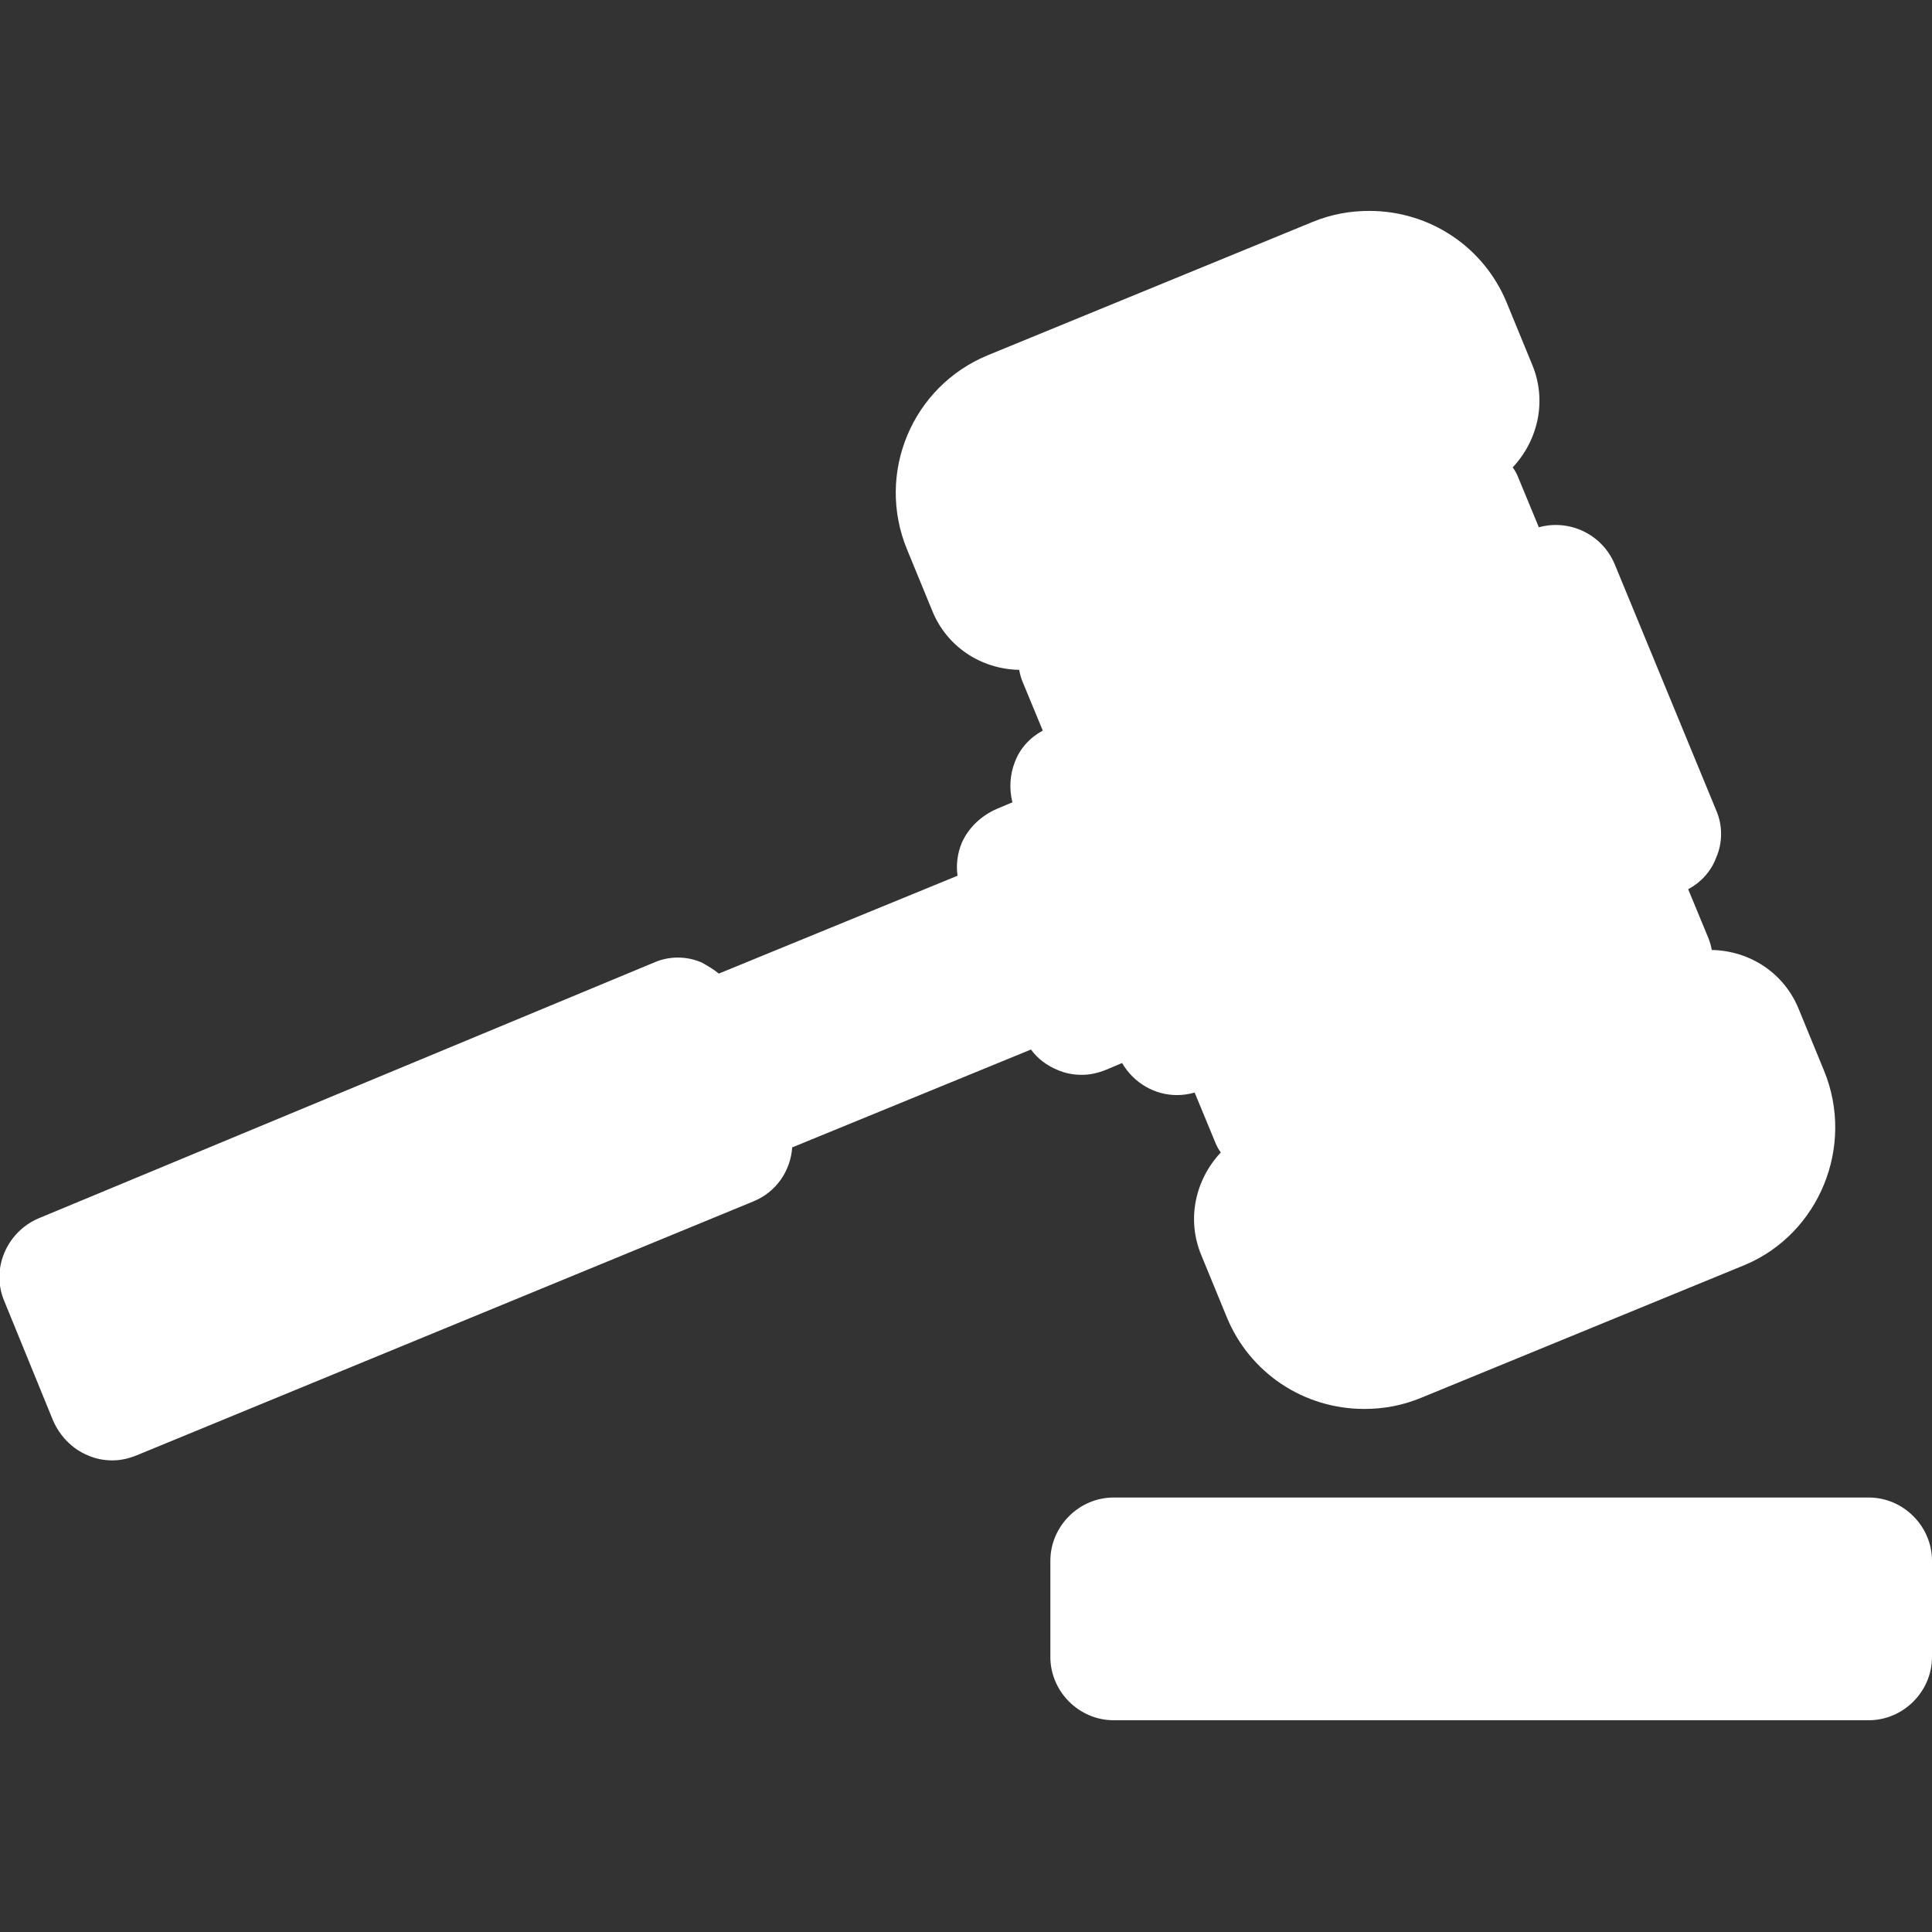 <?xml version="1.0" encoding="utf-8"?>
<!-- Generator: Adobe Illustrator 21.0.2, SVG Export Plug-In . SVG Version: 6.00 Build 0)  -->
<svg version="1.1" id="Capa_1" xmlns="http://www.w3.org/2000/svg" xmlns:xlink="http://www.w3.org/1999/xlink" x="0px" y="0px"
	 viewBox="0 0 229 229" style="enable-background:new 0 0 229 229;" xml:space="preserve">
<rect x="0" y="0" width="229" height="229" fill="#333333" stroke="none"/>
<style type="text/css">
	.st0{fill:#FFFFFF;}
</style>
<path class="st0" d="M229,185v11.4c0,4.1-3.4,7.5-7.5,7.5H132c-4.1,0-7.5-3.4-7.5-7.5V185c0-4.1,3.4-7.5,7.5-7.5h89.5
	C225.6,177.5,229,180.9,229,185z M216.2,126.9l-3-7.3c-1.7-4.2-5.7-6.9-10.3-7c-0.1-0.5-0.2-0.9-0.4-1.4l-2.4-5.8
	c1.5-0.8,2.7-2.1,3.3-3.7c0.8-1.8,0.8-3.9,0-5.7l-12-29.1c-1.5-3.6-5.4-5.4-9-4.4l-2.4-5.8c-0.2-0.5-0.4-0.9-0.7-1.3
	c3-3.2,4.1-7.9,2.3-12.2l-3-7.3c-2.7-6.6-9.1-10.9-16.3-10.9c-2.3,0-4.5,0.4-6.7,1.3l-38.5,15.8c-9,3.7-13.3,14-9.6,23l3,7.3
	c1.7,4.2,5.7,6.9,10.3,7c0.1,0.5,0.2,0.9,0.4,1.4l2.4,5.8c-1.5,0.8-2.7,2.1-3.3,3.7c-0.6,1.5-0.7,3.2-0.3,4.8l-1.9,0.8
	c-1.8,0.8-3.3,2.2-4.1,4c-0.5,1.2-0.7,2.6-0.5,3.9l-28.3,11.6c-0.6-0.5-1.3-0.9-2-1.3c-1.8-0.8-3.9-0.8-5.7,0L4.6,144.4
	c-3.8,1.6-5.7,6-4.1,9.8l5.8,14.2c0.8,1.8,2.2,3.3,4.1,4.1c0.9,0.4,1.9,0.6,2.9,0.6c1,0,1.9-0.2,2.9-0.6l73.1-30.1
	c2.7-1.1,4.4-3.6,4.6-6.4l28.3-11.6c0.8,1.1,1.9,1.9,3.1,2.4c0.9,0.4,1.9,0.6,2.9,0.6c1,0,1.9-0.2,2.9-0.6l1.9-0.8
	c1.4,2.4,3.9,3.8,6.5,3.8c0.7,0,1.4-0.1,2.1-0.3l2.4,5.8c0.2,0.5,0.4,0.9,0.7,1.3c-3,3.2-4.1,7.9-2.3,12.2l3,7.3
	c2.7,6.6,9.1,10.9,16.3,10.9c2.3,0,4.5-0.4,6.7-1.3l38.5-15.8C215.6,146.2,219.9,135.9,216.2,126.9z"/>
</svg>
